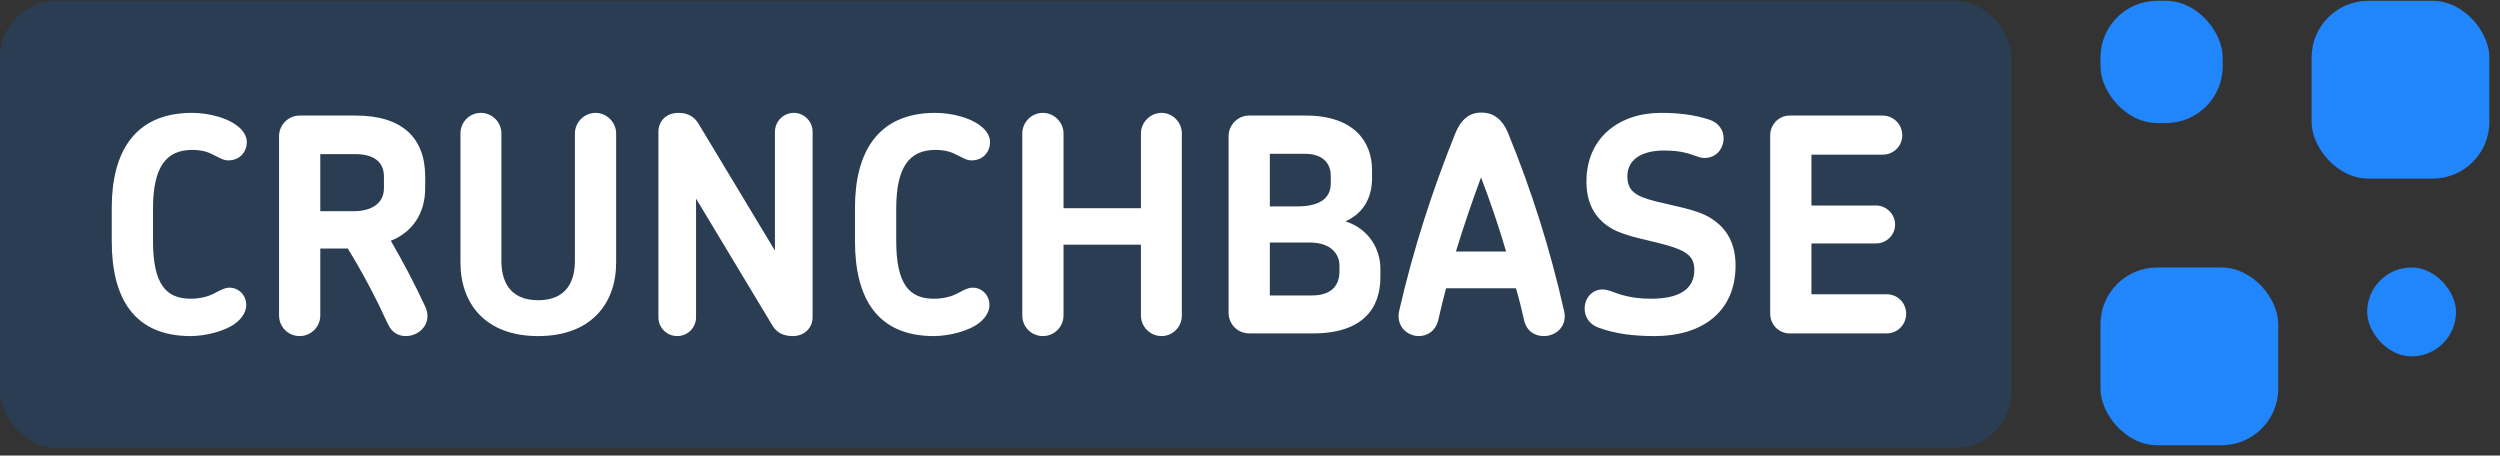 <svg width="225" height="41" viewBox="0 0 225 41" fill="none" xmlns="http://www.w3.org/2000/svg">
<rect x="0" y="0" width="225" height="41" fill="#333333" stroke="none"/>
<rect y="0.073" width="181.043" height="40.232" rx="5.101" fill="#2B3D53"/>
<path d="M22.214 12.793C22.214 12.309 21.945 11.744 21.299 11.287C20.439 10.615 18.798 10.158 17.292 10.158C12.021 10.158 10.058 13.815 10.058 18.683V21.722C10.058 26.778 12.021 30.247 17.158 30.247C18.449 30.247 20.331 29.817 21.299 29.01C21.891 28.526 22.16 27.961 22.16 27.45C22.16 26.536 21.461 25.89 20.654 25.89C20.25 25.89 19.901 26.078 19.39 26.347C18.825 26.67 18.045 26.885 17.158 26.885C14.953 26.885 13.769 25.594 13.769 21.668V18.79C13.769 15.025 14.953 13.492 17.292 13.492C18.207 13.492 18.798 13.708 19.229 13.95C19.847 14.245 20.116 14.434 20.546 14.434C21.649 14.434 22.214 13.6 22.214 12.793Z" fill="white"/>
<path d="M38.293 27.638C37.352 25.621 36.33 23.658 35.173 21.668C37.136 20.888 38.266 19.194 38.266 16.935V15.886C38.266 12.39 36.168 10.4 32.027 10.4H26.971C25.922 10.4 25.115 11.26 25.115 12.255V28.391C25.115 29.413 25.922 30.247 26.971 30.247C27.993 30.247 28.826 29.413 28.826 28.391V22.367H31.301C32.672 24.599 33.855 26.858 34.904 29.144C35.281 29.978 35.899 30.247 36.545 30.247C37.728 30.247 38.938 29.117 38.293 27.638ZM34.555 16.935C34.555 18.333 33.398 19.006 31.839 19.006H28.826V13.869H31.946C33.64 13.869 34.555 14.568 34.555 15.886V16.935Z" fill="white"/>
<path d="M55.453 23.631V12.013C55.453 11.018 54.619 10.158 53.597 10.158C52.576 10.158 51.742 11.018 51.742 12.013V23.47C51.742 25.137 51.123 27.02 48.434 27.02C45.745 27.02 45.126 25.137 45.126 23.47V12.013C45.126 10.991 44.292 10.158 43.271 10.158C42.249 10.158 41.442 10.991 41.442 12.013V23.631C41.442 27.262 43.62 30.247 48.434 30.247C53.248 30.247 55.453 27.262 55.453 23.631Z" fill="white"/>
<path d="M73.134 28.552V11.852C73.134 10.938 72.38 10.158 71.439 10.158C70.498 10.158 69.745 10.938 69.745 11.852V22.555L62.86 11.126C62.484 10.48 61.865 10.158 61.059 10.158C59.929 10.158 59.257 10.938 59.257 11.852V28.552C59.257 29.494 60.01 30.247 60.951 30.247C61.892 30.247 62.645 29.494 62.645 28.552V17.876L69.557 29.359C69.96 29.978 70.552 30.247 71.359 30.247C72.407 30.247 73.134 29.494 73.134 28.552Z" fill="white"/>
<path d="M89.105 12.793C89.105 12.309 88.836 11.744 88.19 11.287C87.33 10.615 85.689 10.158 84.183 10.158C78.912 10.158 76.949 13.815 76.949 18.683V21.722C76.949 26.778 78.912 30.247 84.049 30.247C85.34 30.247 87.222 29.817 88.19 29.01C88.782 28.526 89.051 27.961 89.051 27.45C89.051 26.536 88.352 25.89 87.545 25.89C87.141 25.89 86.792 26.078 86.281 26.347C85.716 26.67 84.936 26.885 84.049 26.885C81.844 26.885 80.66 25.594 80.66 21.668V18.79C80.66 15.025 81.844 13.492 84.183 13.492C85.098 13.492 85.689 13.708 86.12 13.95C86.738 14.245 87.007 14.434 87.437 14.434C88.54 14.434 89.105 13.6 89.105 12.793Z" fill="white"/>
<path d="M106.367 28.391V12.013C106.367 11.018 105.56 10.158 104.538 10.158C103.517 10.158 102.683 11.018 102.683 12.013V18.737H95.718V12.013C95.718 11.018 94.884 10.158 93.862 10.158C92.813 10.158 92.006 11.018 92.006 12.013V28.391C92.006 29.413 92.813 30.247 93.862 30.247C94.884 30.247 95.718 29.413 95.718 28.391V22.018H102.683V28.391C102.683 29.413 103.517 30.247 104.538 30.247C105.56 30.247 106.367 29.413 106.367 28.391Z" fill="white"/>
<path d="M124.236 24.949V24.196C124.236 22.394 123.187 20.592 121.089 19.92C122.73 19.194 123.483 17.768 123.483 16.047V15.294C123.483 12.82 121.923 10.4 117.512 10.4H112.43C111.381 10.4 110.574 11.26 110.574 12.255V28.149C110.574 29.171 111.381 30.005 112.43 30.005H118.185C122.649 30.005 124.236 27.746 124.236 24.949ZM119.771 16.505C119.771 18.064 118.427 18.575 116.786 18.575H114.285V13.842H117.459C118.992 13.842 119.771 14.649 119.771 15.832V16.505ZM120.551 24.465C120.551 25.648 119.852 26.589 118.104 26.589H114.285V21.829H117.916C119.583 21.829 120.551 22.69 120.551 23.927V24.465Z" fill="white"/>
<path d="M140.768 27.988C139.504 22.367 137.837 17.15 135.766 12.067C135.12 10.454 134.152 10.131 133.319 10.131C132.512 10.131 131.597 10.454 130.952 12.067C128.908 17.15 127.214 22.367 125.923 27.988C125.627 29.386 126.676 30.247 127.698 30.247C128.451 30.247 129.204 29.79 129.446 28.795C129.661 27.826 129.903 26.858 130.145 25.944H136.438C136.707 26.858 136.949 27.826 137.164 28.795C137.379 29.817 138.159 30.247 138.939 30.247C140.015 30.247 141.091 29.386 140.768 27.988ZM135.551 22.636H131.033C131.732 20.35 132.485 18.145 133.292 15.967C134.125 18.145 134.878 20.35 135.551 22.636Z" fill="white"/>
<path d="M156.2 23.9C156.2 22.018 155.5 20.592 153.994 19.651C152.811 18.871 150.794 18.575 149.1 18.145C147.298 17.688 146.464 17.258 146.464 15.859C146.464 14.407 147.675 13.546 149.772 13.546C150.606 13.546 151.171 13.627 151.628 13.735C152.462 13.923 152.892 14.219 153.403 14.219C154.505 14.219 155.124 13.331 155.124 12.444C155.124 11.744 154.721 11.072 153.86 10.776C152.488 10.319 151.036 10.158 149.476 10.158C145.792 10.158 142.78 12.336 142.78 16.343C142.78 18.575 143.775 19.839 145.093 20.592C146.33 21.291 148.508 21.641 149.826 22.018C151.924 22.582 152.488 23.147 152.488 24.303C152.488 25.89 151.332 26.885 148.589 26.885C147.621 26.885 146.922 26.778 146.357 26.643C145.308 26.401 144.824 26.052 144.232 26.052C143.237 26.052 142.619 26.885 142.619 27.773C142.619 28.499 143.022 29.198 143.883 29.494C145.416 30.058 147.083 30.247 148.939 30.247C153.08 30.247 156.2 28.149 156.2 23.9Z" fill="white"/>
<path d="M171.554 28.23C171.554 27.262 170.774 26.482 169.806 26.482H163.029V21.91H168.838C169.779 21.91 170.559 21.157 170.559 20.216C170.559 19.274 169.779 18.495 168.838 18.495H163.029V13.923H169.429C170.424 13.923 171.204 13.143 171.204 12.175C171.204 11.207 170.424 10.4 169.429 10.4H161.066C160.097 10.4 159.318 11.207 159.318 12.175V28.23C159.318 29.225 160.097 30.005 161.066 30.005H169.806C170.774 30.005 171.554 29.225 171.554 28.23Z" fill="white"/>
<rect x="189.043" y="0.073" width="11" height="11" rx="5.101" fill="#2185FB"/>
<rect x="208.043" y="0.073" width="16" height="16" rx="5.101" fill="#2185FB"/>
<rect x="189.043" y="24.073" width="16" height="16" rx="5.101" fill="#2185FB"/>
<rect x="213.043" y="24.073" width="8" height="8" rx="4" fill="#2185FB"/>
</svg>
